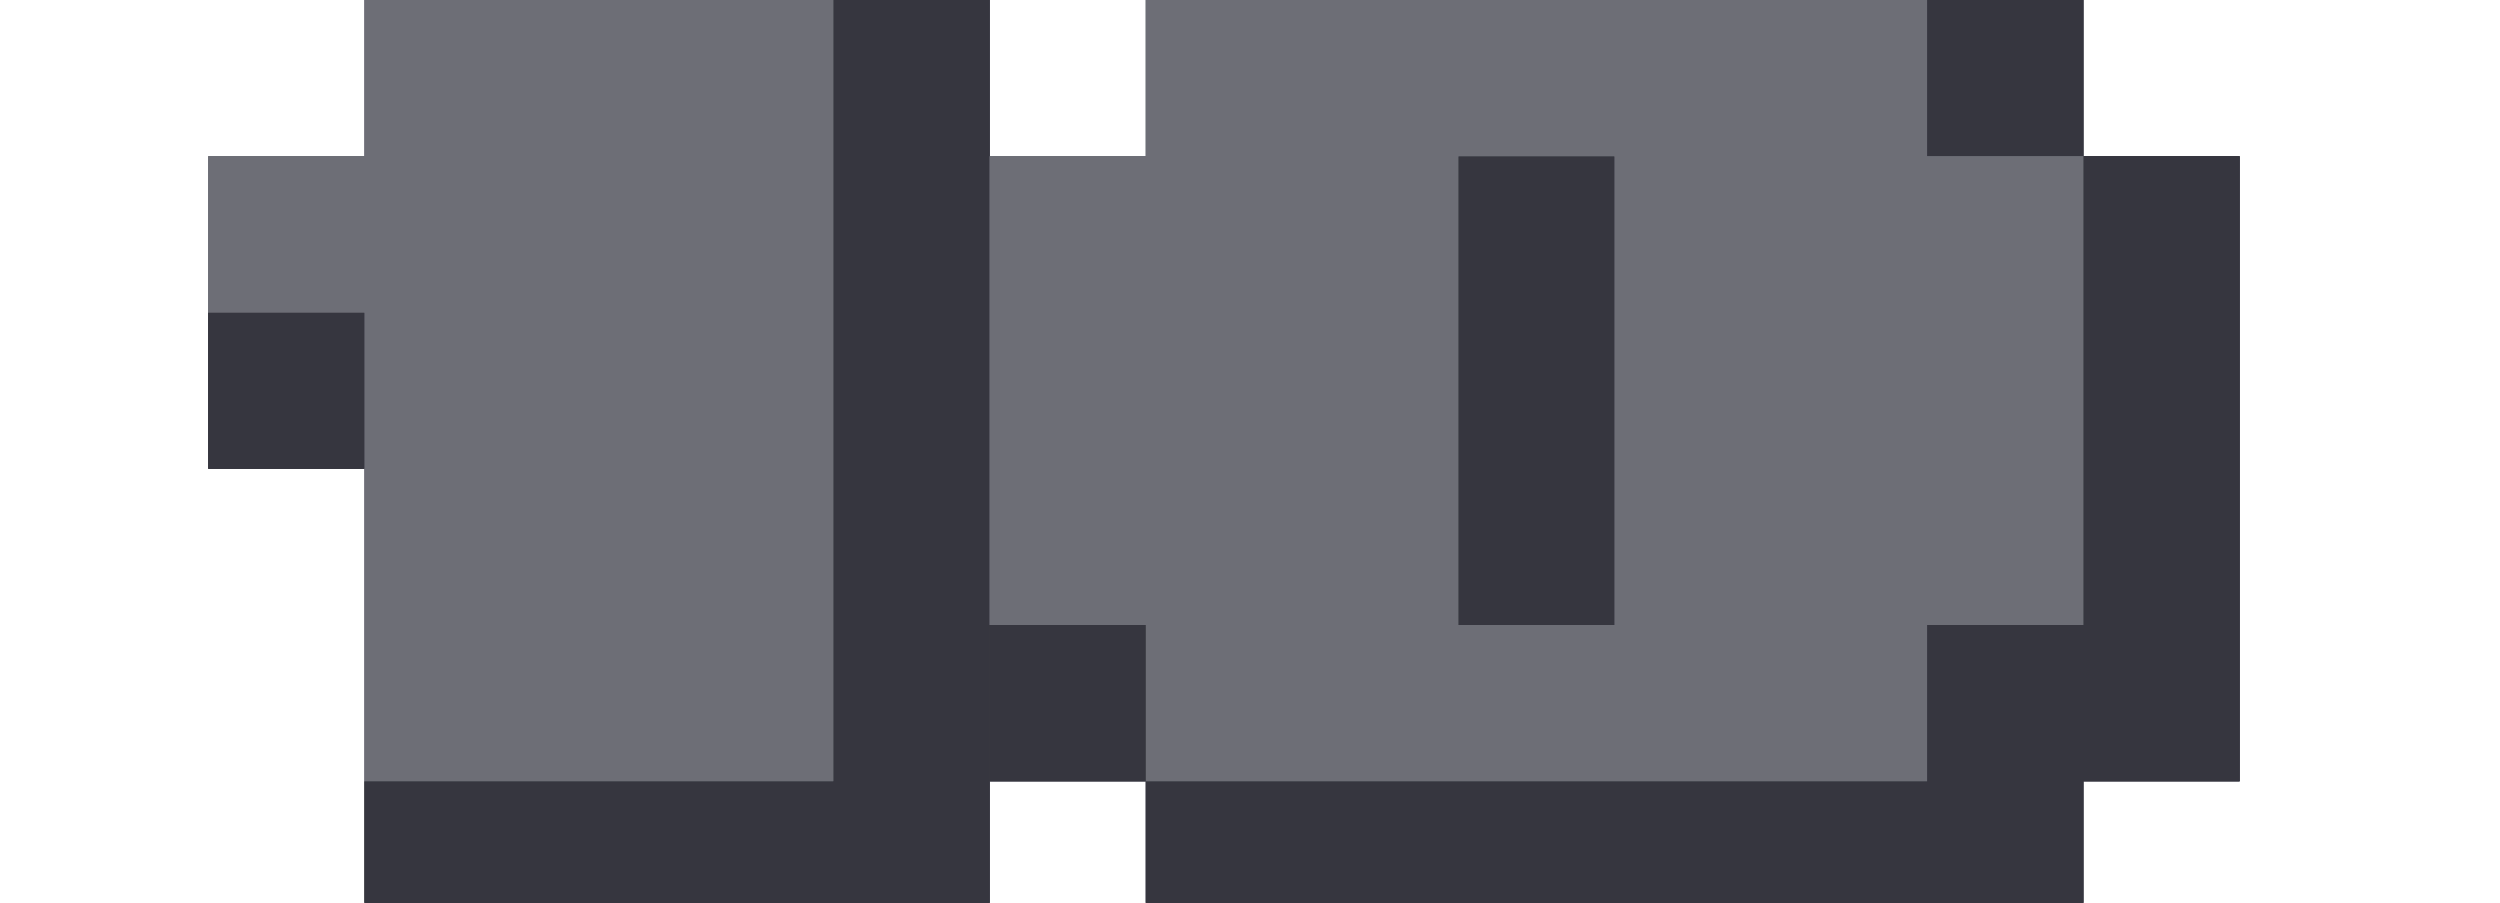 <svg width="36" height="13" viewBox="0 0 36 13" fill="none" xmlns="http://www.w3.org/2000/svg">
<g clip-path="url(#clip0_23_786)">
<path d="M14.25 13.5H5.25V11.25H12V0H14.25V13.5ZM3 6.75V4.5H5.25V6.75H3Z" fill="#36363F"/>
<path d="M16.5 11.25H14.25V9H16.5V11.25H27.75V9H30V2.25H27.75V0H30V2.25H32.25V11.25H30V13.5H16.5V11.25ZM21 9V2.25H23.25V9H21Z" fill="#36363F"/>
<path d="M12 11.25H5.25V4.5H3V2.25H5.25V0H12V11.25Z" fill="#6D6E76"/>
<path d="M27.75 11.25H16.5V9H14.25V2.25H16.5V0H27.75V2.25H30V9H27.75V11.25ZM23.25 9V2.25H21V9H23.25Z" fill="#6D6E76"/>
<path d="M14.25 13.5H5.25V11.25H12V0H14.25V13.5ZM3 6.75V4.5H5.25V6.75H3Z" fill="#36363F"/>
<path d="M16.5 11.25H14.25V9H16.5V11.25H27.75V9H30V2.25H27.75V0H30V2.25H32.25V11.25H30V13.5H16.5V11.25ZM21 9V2.25H23.25V9H21Z" fill="#36363F"/>
<path d="M12 11.25H5.25V4.5H3V2.25H5.25V0H12V11.25Z" fill="#6D6E76"/>
<path d="M27.75 11.25H16.5V9H14.25V2.25H16.5V0H27.75V2.25H30V9H27.75V11.25ZM23.25 9V2.25H21V9H23.25Z" fill="#6D6E76"/>
<path d="M14.25 13.5H5.25V11.25H12V0H14.25V13.5ZM3 6.75V4.5H5.25V6.75H3Z" fill="#36363F"/>
<path d="M16.5 11.25H14.25V9H16.5V11.25H27.75V9H30V2.25H27.75V0H30V2.25H32.25V11.25H30V13.5H16.5V11.25ZM21 9V2.25H23.25V9H21Z" fill="#36363F"/>
<path d="M12 11.25H5.25V4.5H3V2.25H5.25V0H12V11.25Z" fill="#6D6E76"/>
<path d="M27.75 11.25H16.5V9H14.25V2.25H16.5V0H27.75V2.25H30V9H27.75V11.25ZM23.25 9V2.25H21V9H23.25Z" fill="#6D6E76"/>
<path d="M14.25 13.5H5.25V11.25H12V0H14.25V13.5ZM3 6.75V4.5H5.25V6.75H3Z" fill="#36363F"/>
<path d="M16.5 11.25H14.25V9H16.5V11.25H27.75V9H30V2.25H27.75V0H30V2.25H32.25V11.25H30V13.5H16.5V11.25ZM21 9V2.25H23.25V9H21Z" fill="#36363F"/>
<path d="M12 11.25H5.25V4.5H3V2.25H5.25V0H12V11.25Z" fill="#6D6E76"/>
<path d="M27.75 11.25H16.5V9H14.25V2.25H16.5V0H27.75V2.25H30V9H27.75V11.25ZM23.25 9V2.25H21V9H23.25Z" fill="#6D6E76"/>
</g>
<defs>
<clipPath id="clip0_23_786">
<rect width="36" height="13" fill="white"/>
</clipPath>
</defs>
</svg>
